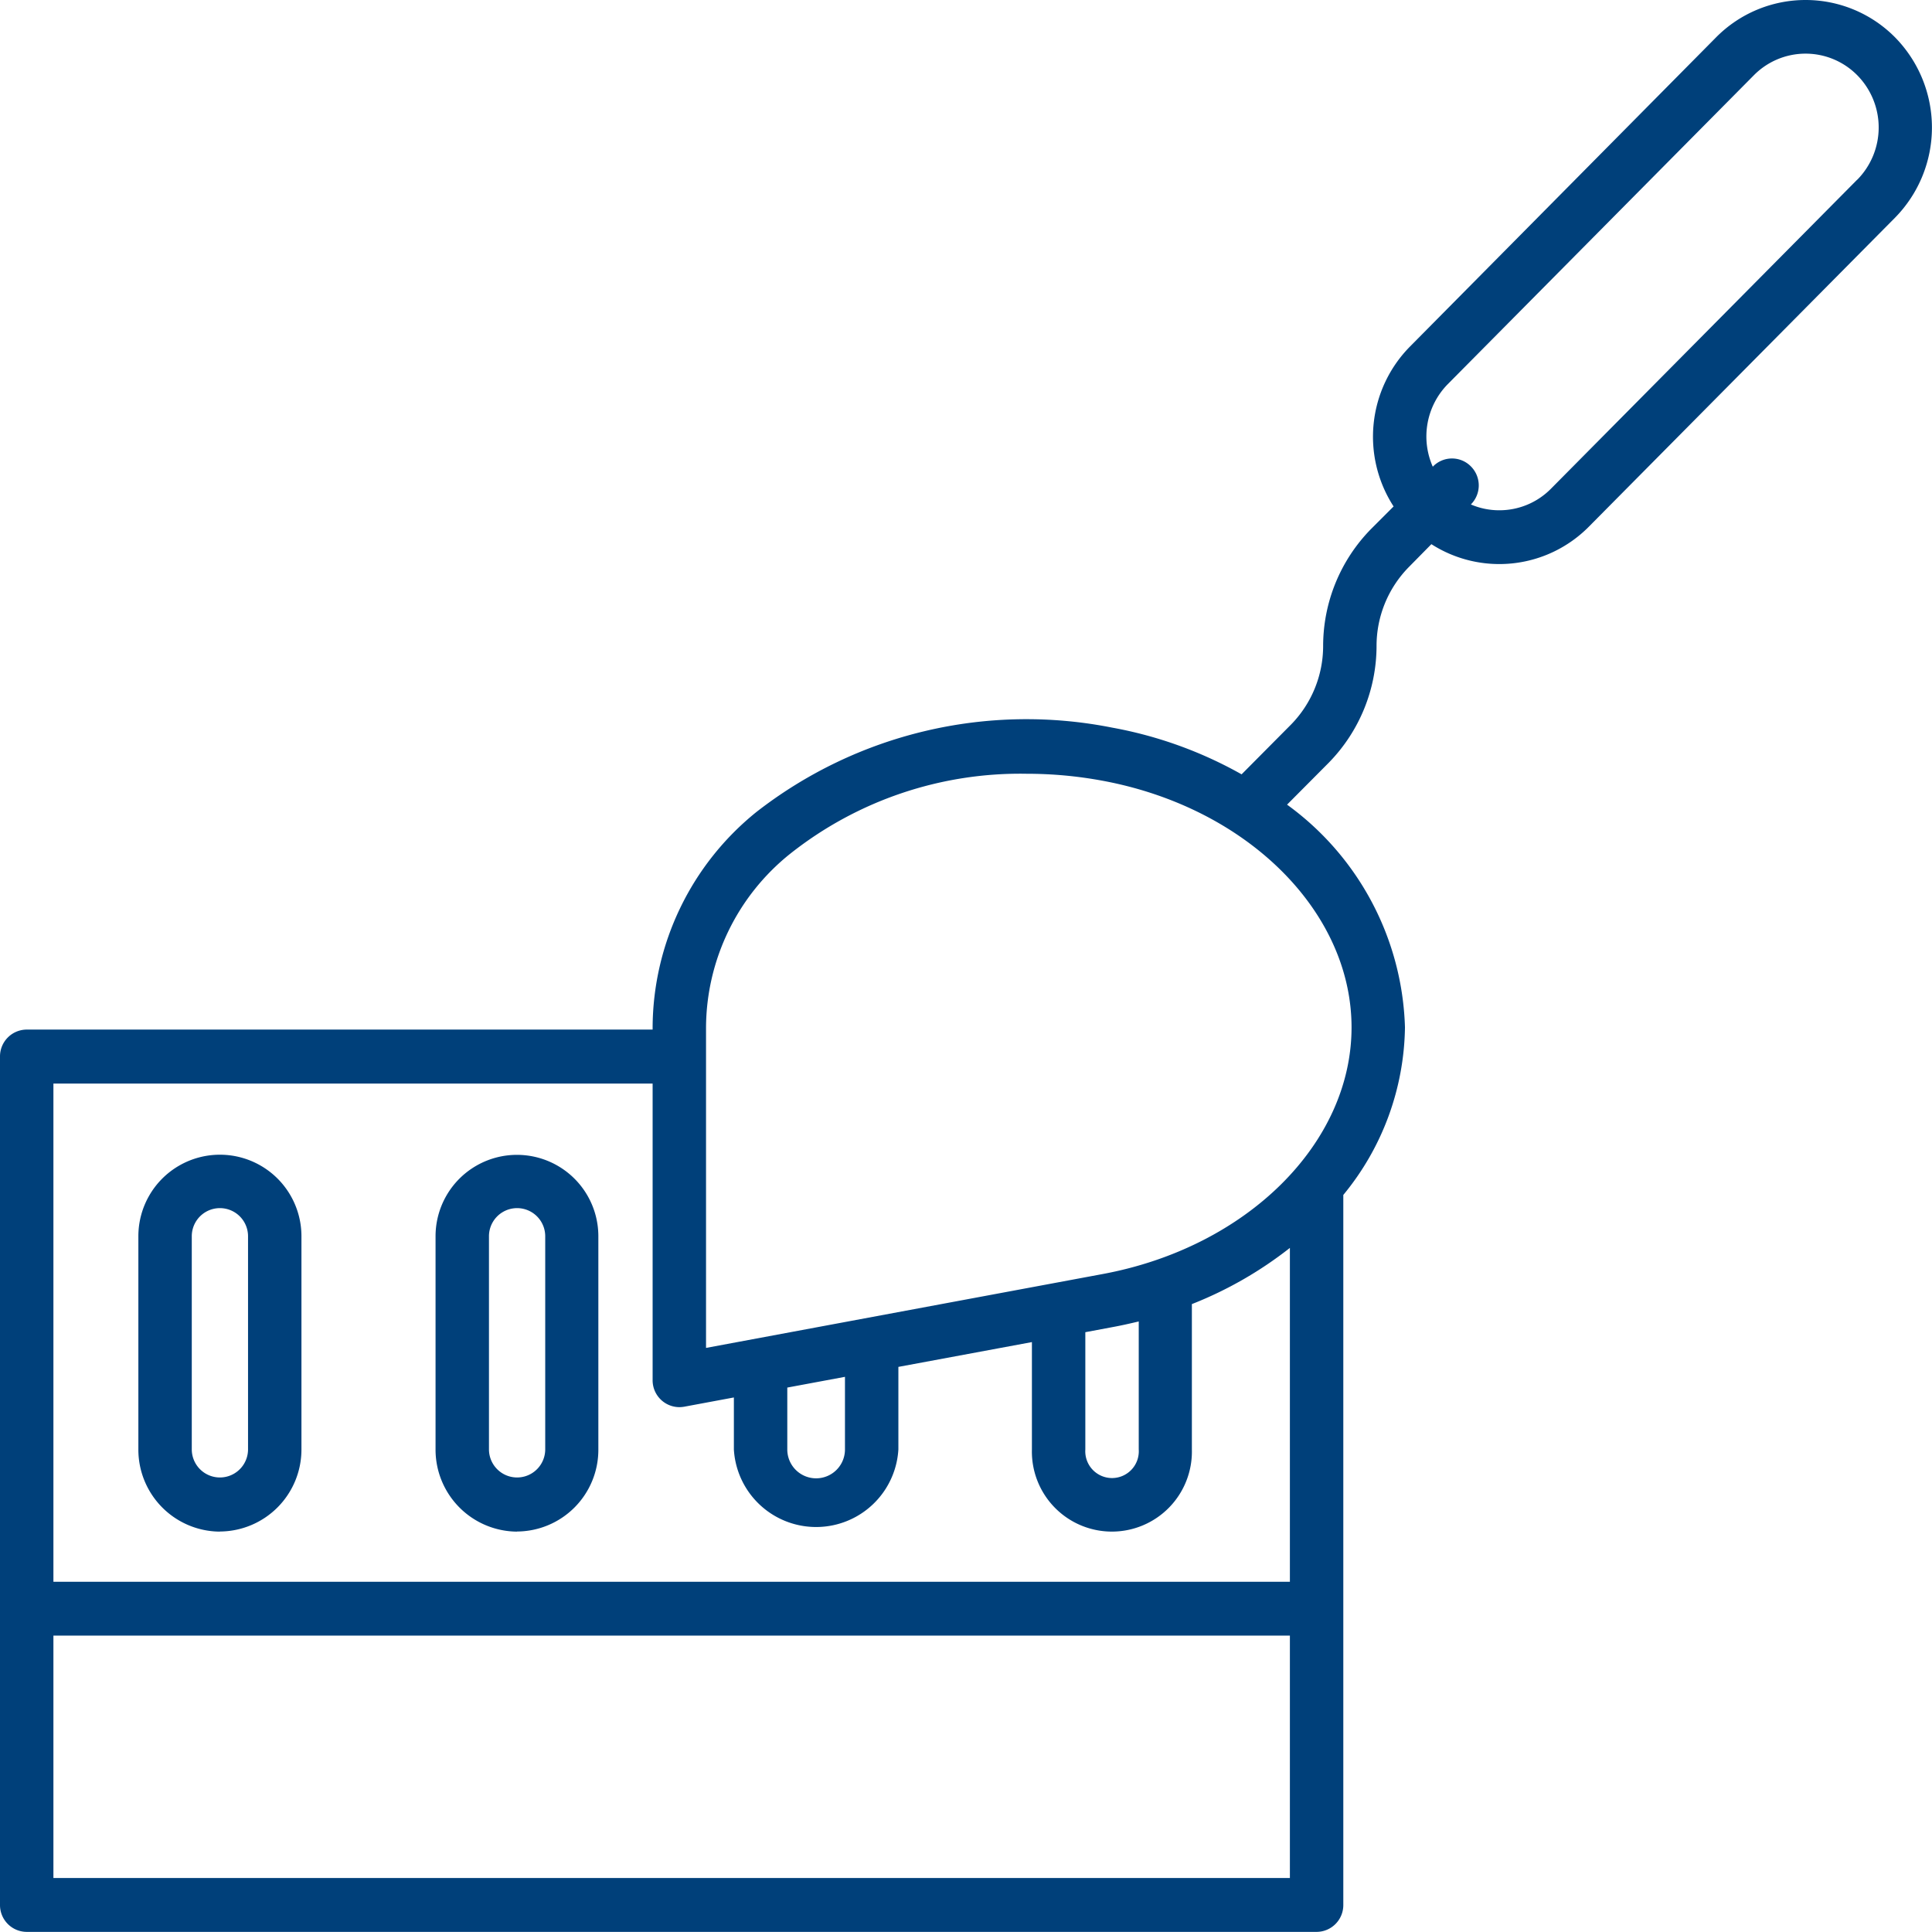 <svg xmlns="http://www.w3.org/2000/svg" width="68" height="68" viewBox="0 0 68 68">
<defs>
    <style>
      .cls-1 {
        fill: #00407a;
        fill-rule: evenodd;
      }
    </style>
  </defs>
  <path id="Forma_1" data-name="Forma 1" class="cls-1" d="M1713.7,705.315a4.43,4.43,0,0,0-6.3,0l-10.77,10.879a4.517,4.517,0,0,0-.58,5.631l-0.8.8a5.886,5.886,0,0,0-1.68,4.112,3.957,3.957,0,0,1-1.13,2.765l-1.74,1.752a14.579,14.579,0,0,0-4.55-1.643,15.463,15.463,0,0,0-12.53,2.971,9.792,9.792,0,0,0-3.65,7.577v0.079h-22.03a0.944,0.944,0,0,0-.94.948v29.862a0.944,0.944,0,0,0,.94.948h45.4a0.944,0.944,0,0,0,.94-0.948v-24.99a9.461,9.461,0,0,0,2.17-5.9,10.043,10.043,0,0,0-4.15-7.837l1.47-1.478a5.89,5.89,0,0,0,1.68-4.113,3.957,3.957,0,0,1,1.13-2.765l0.8-.812a4.433,4.433,0,0,0,5.54-.613l10.78-10.879A4.528,4.528,0,0,0,1713.7,705.315Zm-43.73,36.823v10.441a0.945,0.945,0,0,0,.94.948,1.068,1.068,0,0,0,.17-0.015l1.75-.326v1.83a2.9,2.9,0,0,0,5.79,0V752.11l4.7-.873v3.779a2.816,2.816,0,1,0,5.63,0V749.9a13.7,13.7,0,0,0,3.45-1.978v11.751h-43.52V742.138h21.09Zm4.74,10.7,2.03-.378v2.557a1.015,1.015,0,0,1-2.03,0v-2.179Zm10.49-1.949,0.95-.178c0.32-.058.62-0.127,0.93-0.2v4.508a0.942,0.942,0,1,1-1.88,0v-4.128ZM1648.88,770.1v-8.532h43.52V770.1h-43.52Zm45.69-29.941h0c0,4.088-3.68,7.74-8.76,8.683l-13.96,2.6V740.163a7.874,7.874,0,0,1,2.97-6.12,13.031,13.031,0,0,1,8.32-2.809,14.536,14.536,0,0,1,2.67.246C1690.89,732.422,1694.57,736.074,1694.57,740.163Zm17.8-29.838L1701.59,721.2a2.549,2.549,0,0,1-1.82.76,2.519,2.519,0,0,1-1-.205h0a0.948,0.948,0,0,0,0-1.34,0.934,0.934,0,0,0-1.33,0l-0.01.013a2.627,2.627,0,0,1,.52-2.9l10.78-10.879a2.557,2.557,0,0,1,3.64,0A2.619,2.619,0,0,1,1712.37,710.325Zm-57.63,47.583a2.886,2.886,0,0,0,2.87-2.892v-7.5a2.87,2.87,0,1,0-5.74,0v7.5A2.886,2.886,0,0,0,1654.74,757.908Zm-0.99-10.392a0.99,0.99,0,1,1,1.98,0v7.5a0.99,0.99,0,1,1-1.98,0v-7.5Zm11.45,10.392a2.877,2.877,0,0,0,2.86-2.892v-7.5a2.865,2.865,0,1,0-5.73,0v7.5A2.886,2.886,0,0,0,1665.2,757.908Zm-0.99-10.392a0.99,0.99,0,1,1,1.98,0v7.5a0.99,0.99,0,1,1-1.98,0v-7.5Z" transform="translate(-1647 -704)"/>
</svg>
